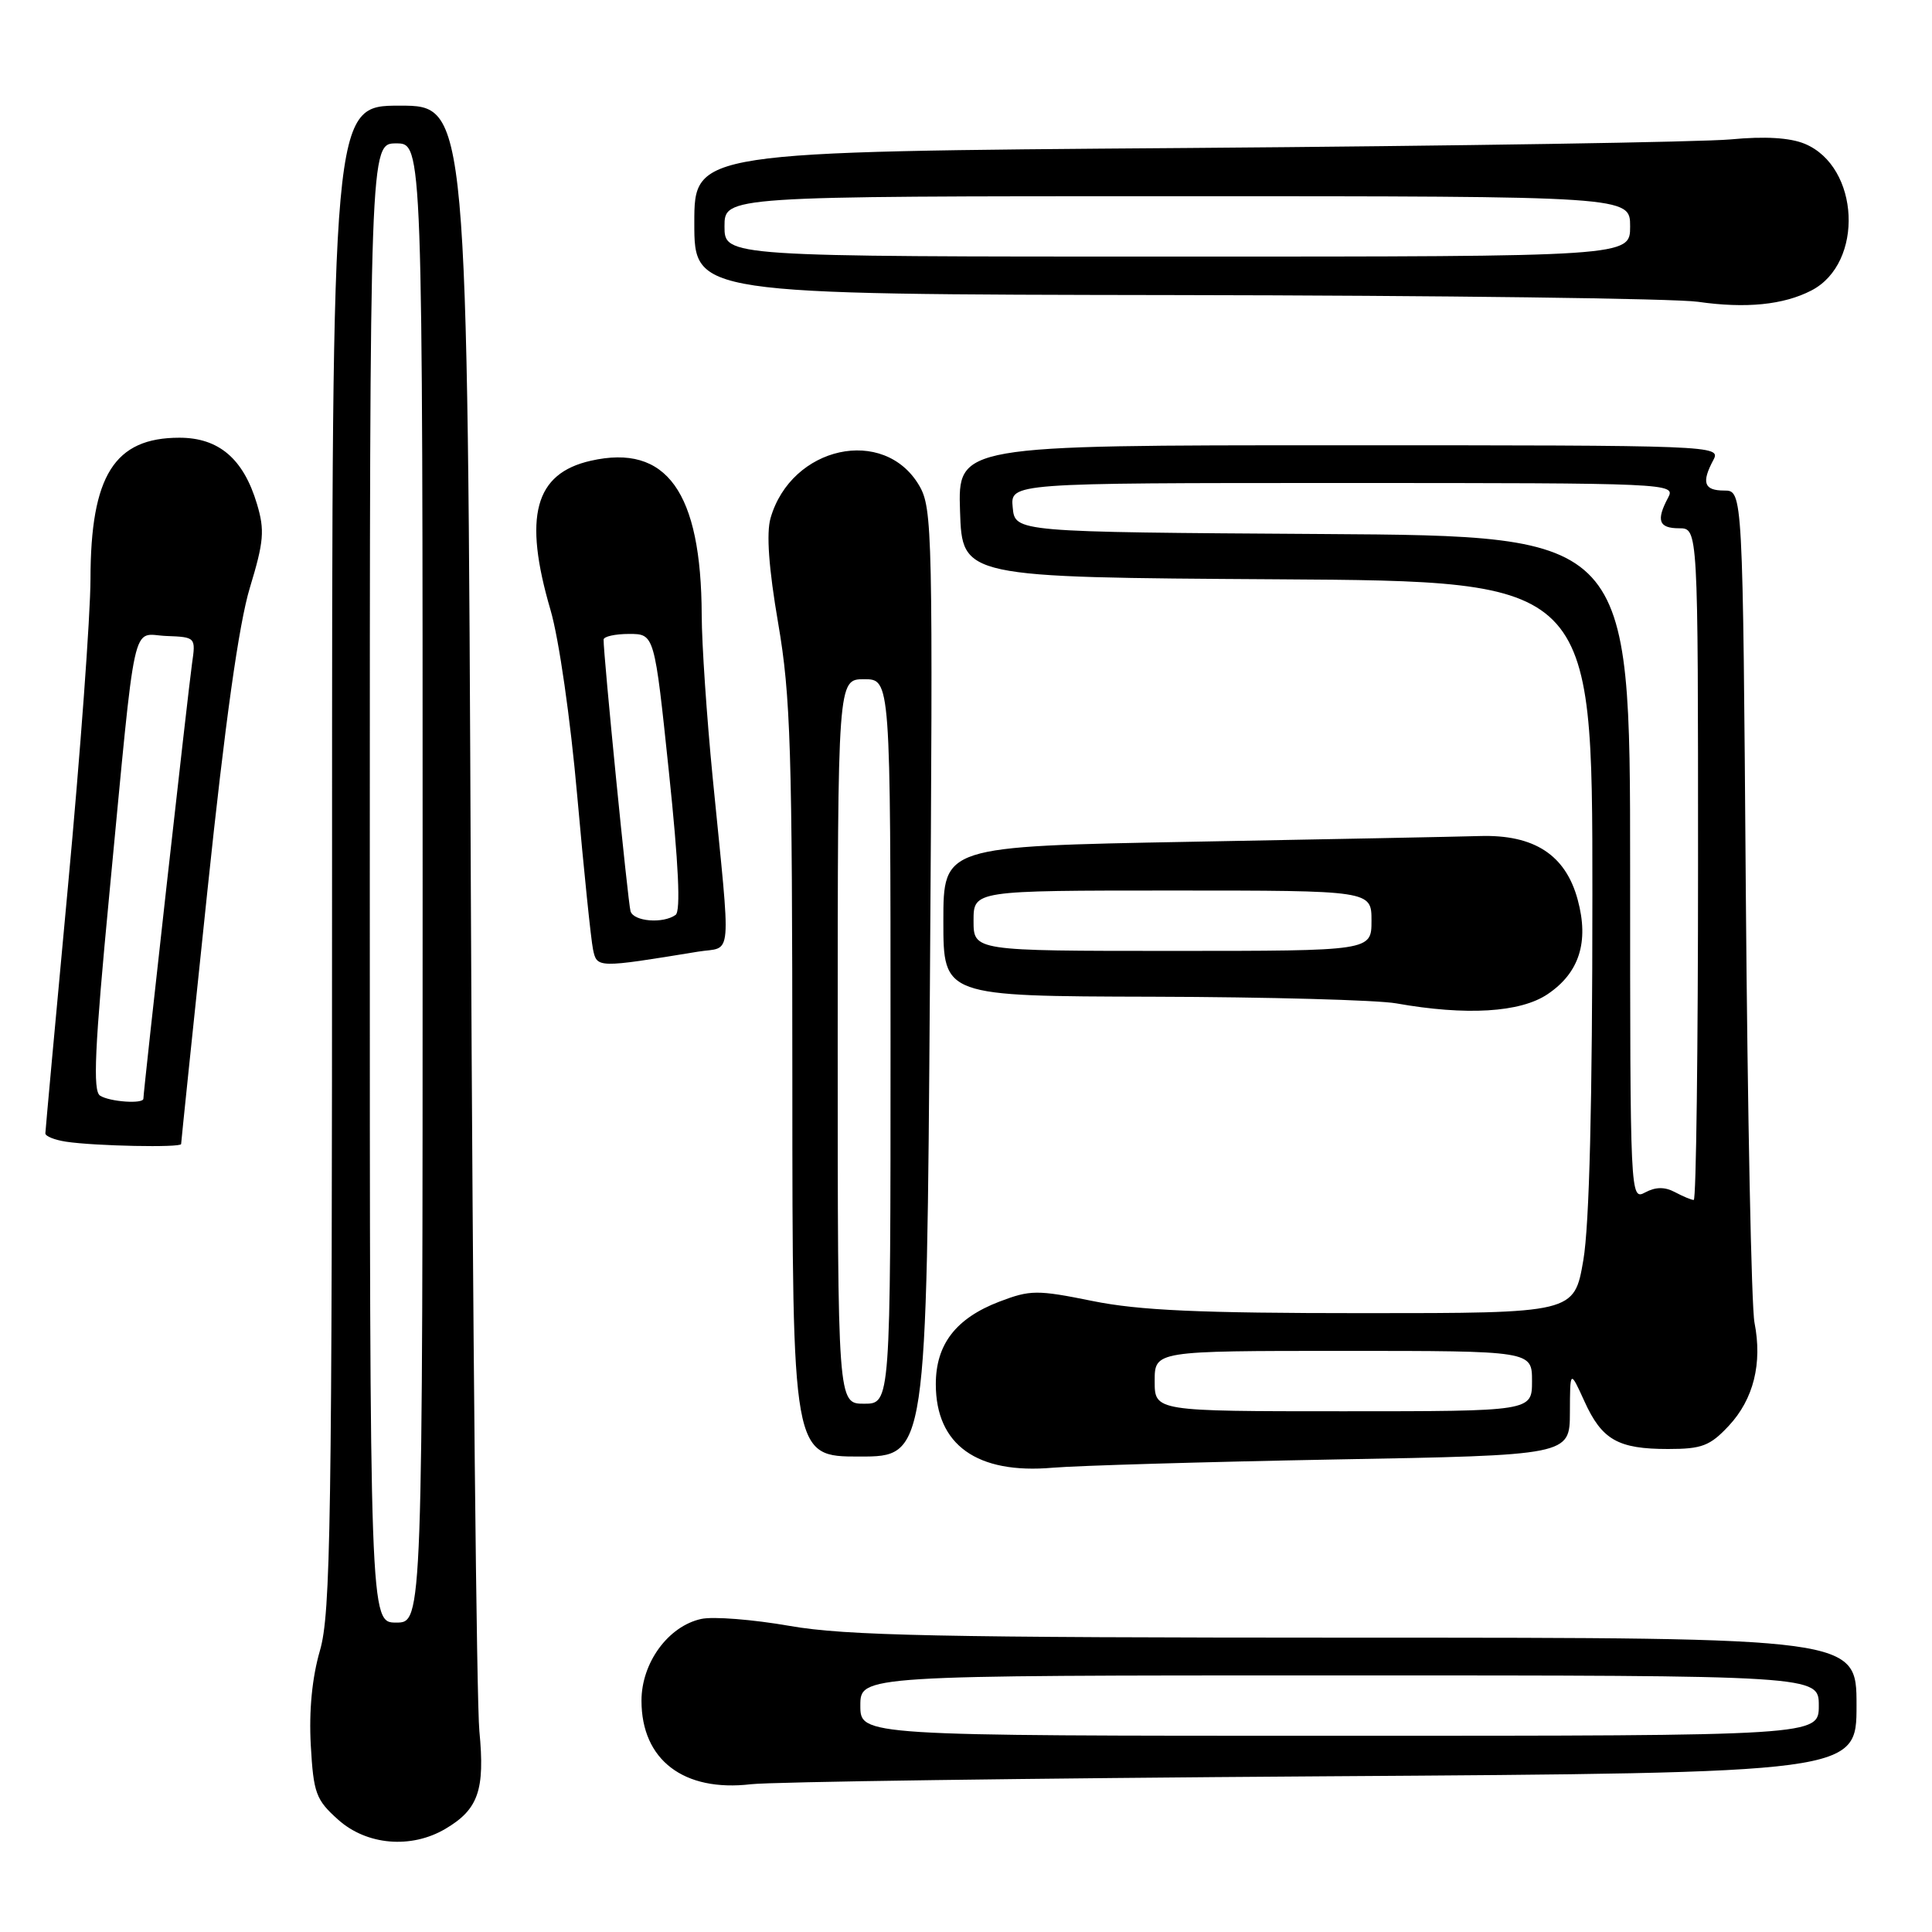 <?xml version="1.0" encoding="UTF-8" standalone="no"?>
<!DOCTYPE svg PUBLIC "-//W3C//DTD SVG 1.1//EN" "http://www.w3.org/Graphics/SVG/1.1/DTD/svg11.dtd" >
<svg xmlns="http://www.w3.org/2000/svg" xmlns:xlink="http://www.w3.org/1999/xlink" version="1.1" viewBox="0 0 256 256">
 <g >
 <path fill="currentColor"
d=" M 59.02 242.33 C 63.39 239.75 64.27 237.20 63.52 229.39 C 63.15 225.60 62.64 175.59 62.39 118.25 C 61.94 14.00 61.94 14.00 52.97 14.00 C 44.00 14.00 44.00 14.00 44.00 113.60 C 44.00 202.09 43.82 213.81 42.39 218.72 C 41.35 222.31 40.93 226.68 41.18 231.24 C 41.54 237.63 41.86 238.48 44.81 241.12 C 48.60 244.51 54.48 245.01 59.02 242.33 Z  M 175.25 235.37 C 246.00 234.91 246.00 234.91 246.00 225.96 C 246.00 217.00 246.00 217.00 179.75 217.00 C 124.38 216.99 112.04 216.74 104.63 215.44 C 99.76 214.59 94.48 214.17 92.91 214.52 C 88.54 215.48 85.00 220.33 85.00 225.35 C 85.00 233.20 90.59 237.47 99.50 236.42 C 102.25 236.10 136.34 235.63 175.25 235.37 Z  M 176.75 193.39 C 208.00 192.83 208.00 192.83 208.02 187.16 C 208.04 181.50 208.04 181.50 209.94 185.67 C 212.26 190.79 214.39 192.00 221.03 192.00 C 225.51 192.00 226.58 191.59 229.07 188.93 C 232.36 185.40 233.54 180.66 232.48 175.26 C 232.07 173.19 231.56 147.54 231.33 118.25 C 230.93 65.00 230.93 65.00 228.47 65.00 C 225.79 65.00 225.42 63.95 227.04 60.93 C 228.05 59.03 227.19 59.00 177.50 59.00 C 126.92 59.00 126.92 59.00 127.21 67.75 C 127.50 76.50 127.50 76.50 169.25 76.76 C 211.00 77.02 211.00 77.02 211.00 118.49 C 211.00 146.26 210.60 162.28 209.80 166.98 C 208.59 174.00 208.59 174.00 180.65 174.00 C 158.94 174.00 150.93 173.64 144.77 172.39 C 137.41 170.90 136.53 170.91 132.43 172.47 C 126.66 174.68 124.00 178.13 124.00 183.41 C 124.00 191.46 129.46 195.36 139.50 194.48 C 142.80 194.20 159.56 193.71 176.75 193.39 Z  M 123.22 130.25 C 123.63 70.55 123.56 67.35 121.80 64.34 C 117.15 56.41 104.84 59.11 102.10 68.66 C 101.53 70.65 101.86 75.29 103.11 82.57 C 104.77 92.24 104.98 99.23 104.99 143.25 C 105.00 193.00 105.00 193.00 113.89 193.00 C 122.78 193.00 122.78 193.00 123.22 130.25 Z  M 24.00 151.59 C 24.00 151.36 25.57 136.27 27.48 118.06 C 29.83 95.64 31.65 82.67 33.11 77.87 C 34.97 71.75 35.09 70.26 34.05 66.78 C 32.26 60.78 28.99 58.00 23.77 58.00 C 15.16 58.00 12.01 63.01 11.99 76.72 C 11.98 81.55 10.64 99.90 9.00 117.50 C 7.36 135.10 6.02 149.81 6.01 150.18 C 6.01 150.56 7.24 151.05 8.75 151.28 C 12.58 151.86 24.00 152.09 24.00 151.59 Z  M 205.07 131.73 C 209.26 128.91 210.57 124.82 209.06 119.24 C 207.46 113.28 203.29 110.56 196.07 110.78 C 193.01 110.87 175.76 111.21 157.75 111.54 C 125.00 112.15 125.00 112.15 125.00 122.07 C 125.00 132.00 125.00 132.00 152.75 132.07 C 168.01 132.11 182.53 132.51 185.00 132.95 C 194.29 134.60 201.46 134.17 205.07 131.73 Z  M 92.49 126.10 C 97.11 125.35 96.89 127.93 94.43 103.00 C 93.65 95.03 92.99 85.35 92.98 81.50 C 92.92 65.17 88.33 58.78 78.29 61.05 C 70.84 62.73 69.31 68.42 72.95 80.84 C 74.06 84.62 75.59 95.28 76.49 105.50 C 77.37 115.40 78.31 124.54 78.58 125.81 C 79.10 128.28 79.16 128.28 92.49 126.10 Z  M 240.02 38.49 C 247.03 34.87 246.44 22.08 239.13 19.05 C 237.16 18.24 233.85 18.04 229.33 18.47 C 225.57 18.82 193.14 19.34 157.25 19.61 C 92.00 20.09 92.00 20.09 92.00 29.55 C 92.00 39.00 92.00 39.00 155.75 39.10 C 190.81 39.15 221.97 39.55 225.00 39.99 C 231.34 40.90 236.33 40.40 240.02 38.49 Z  M 49.00 117.00 C 49.00 19.00 49.00 19.00 52.50 19.00 C 56.00 19.00 56.00 19.00 56.00 117.00 C 56.00 215.00 56.00 215.00 52.50 215.00 C 49.00 215.00 49.00 215.00 49.00 117.00 Z  M 114.00 226.00 C 114.00 222.00 114.00 222.00 177.50 222.00 C 241.00 222.00 241.00 222.00 241.00 226.00 C 241.00 230.00 241.00 230.00 177.50 230.00 C 114.00 230.00 114.00 230.00 114.00 226.00 Z  M 153.00 183.00 C 153.00 179.00 153.00 179.00 178.00 179.00 C 203.00 179.00 203.00 179.00 203.00 183.00 C 203.00 187.00 203.00 187.00 178.00 187.00 C 153.00 187.00 153.00 187.00 153.00 183.00 Z  M 216.00 115.05 C 216.00 71.02 216.00 71.02 175.25 70.76 C 134.50 70.50 134.50 70.50 134.19 67.25 C 133.87 64.00 133.87 64.00 177.97 64.00 C 221.26 64.00 222.05 64.04 221.04 65.93 C 219.42 68.96 219.79 70.00 222.50 70.00 C 225.00 70.00 225.00 70.00 225.00 114.50 C 225.00 138.98 224.75 159.00 224.43 159.00 C 224.12 159.00 223.00 158.53 221.93 157.96 C 220.59 157.25 219.39 157.26 218.00 158.00 C 216.01 159.06 216.00 158.76 216.00 115.05 Z  M 111.00 138.00 C 111.00 90.00 111.00 90.00 114.50 90.00 C 118.00 90.00 118.00 90.00 118.00 138.00 C 118.00 186.00 118.00 186.00 114.50 186.00 C 111.00 186.00 111.00 186.00 111.00 138.00 Z  M 13.26 145.18 C 12.28 144.56 12.54 138.89 14.49 118.45 C 18.10 80.71 17.35 84.08 22.03 84.27 C 25.93 84.42 25.95 84.44 25.44 87.96 C 24.97 91.22 19.00 144.62 19.00 145.58 C 19.00 146.31 14.55 146.00 13.26 145.18 Z  M 129.00 122.00 C 129.00 118.00 129.00 118.00 155.36 118.00 C 181.73 118.00 181.73 118.00 181.73 122.00 C 181.73 126.00 181.73 126.00 155.36 126.00 C 129.00 126.00 129.00 126.00 129.00 122.00 Z  M 83.55 120.75 C 83.21 119.64 79.94 86.64 79.98 84.75 C 79.99 84.34 81.51 84.00 83.36 84.00 C 86.72 84.00 86.72 84.00 88.63 102.25 C 89.92 114.53 90.21 120.74 89.52 121.23 C 87.87 122.42 83.97 122.11 83.55 120.75 Z  M 96.00 30.00 C 96.00 26.00 96.00 26.00 156.00 26.00 C 216.00 26.00 216.00 26.00 216.00 30.00 C 216.00 34.00 216.00 34.00 156.00 34.00 C 96.00 34.00 96.00 34.00 96.00 30.00 Z "/>
</g>
</svg>